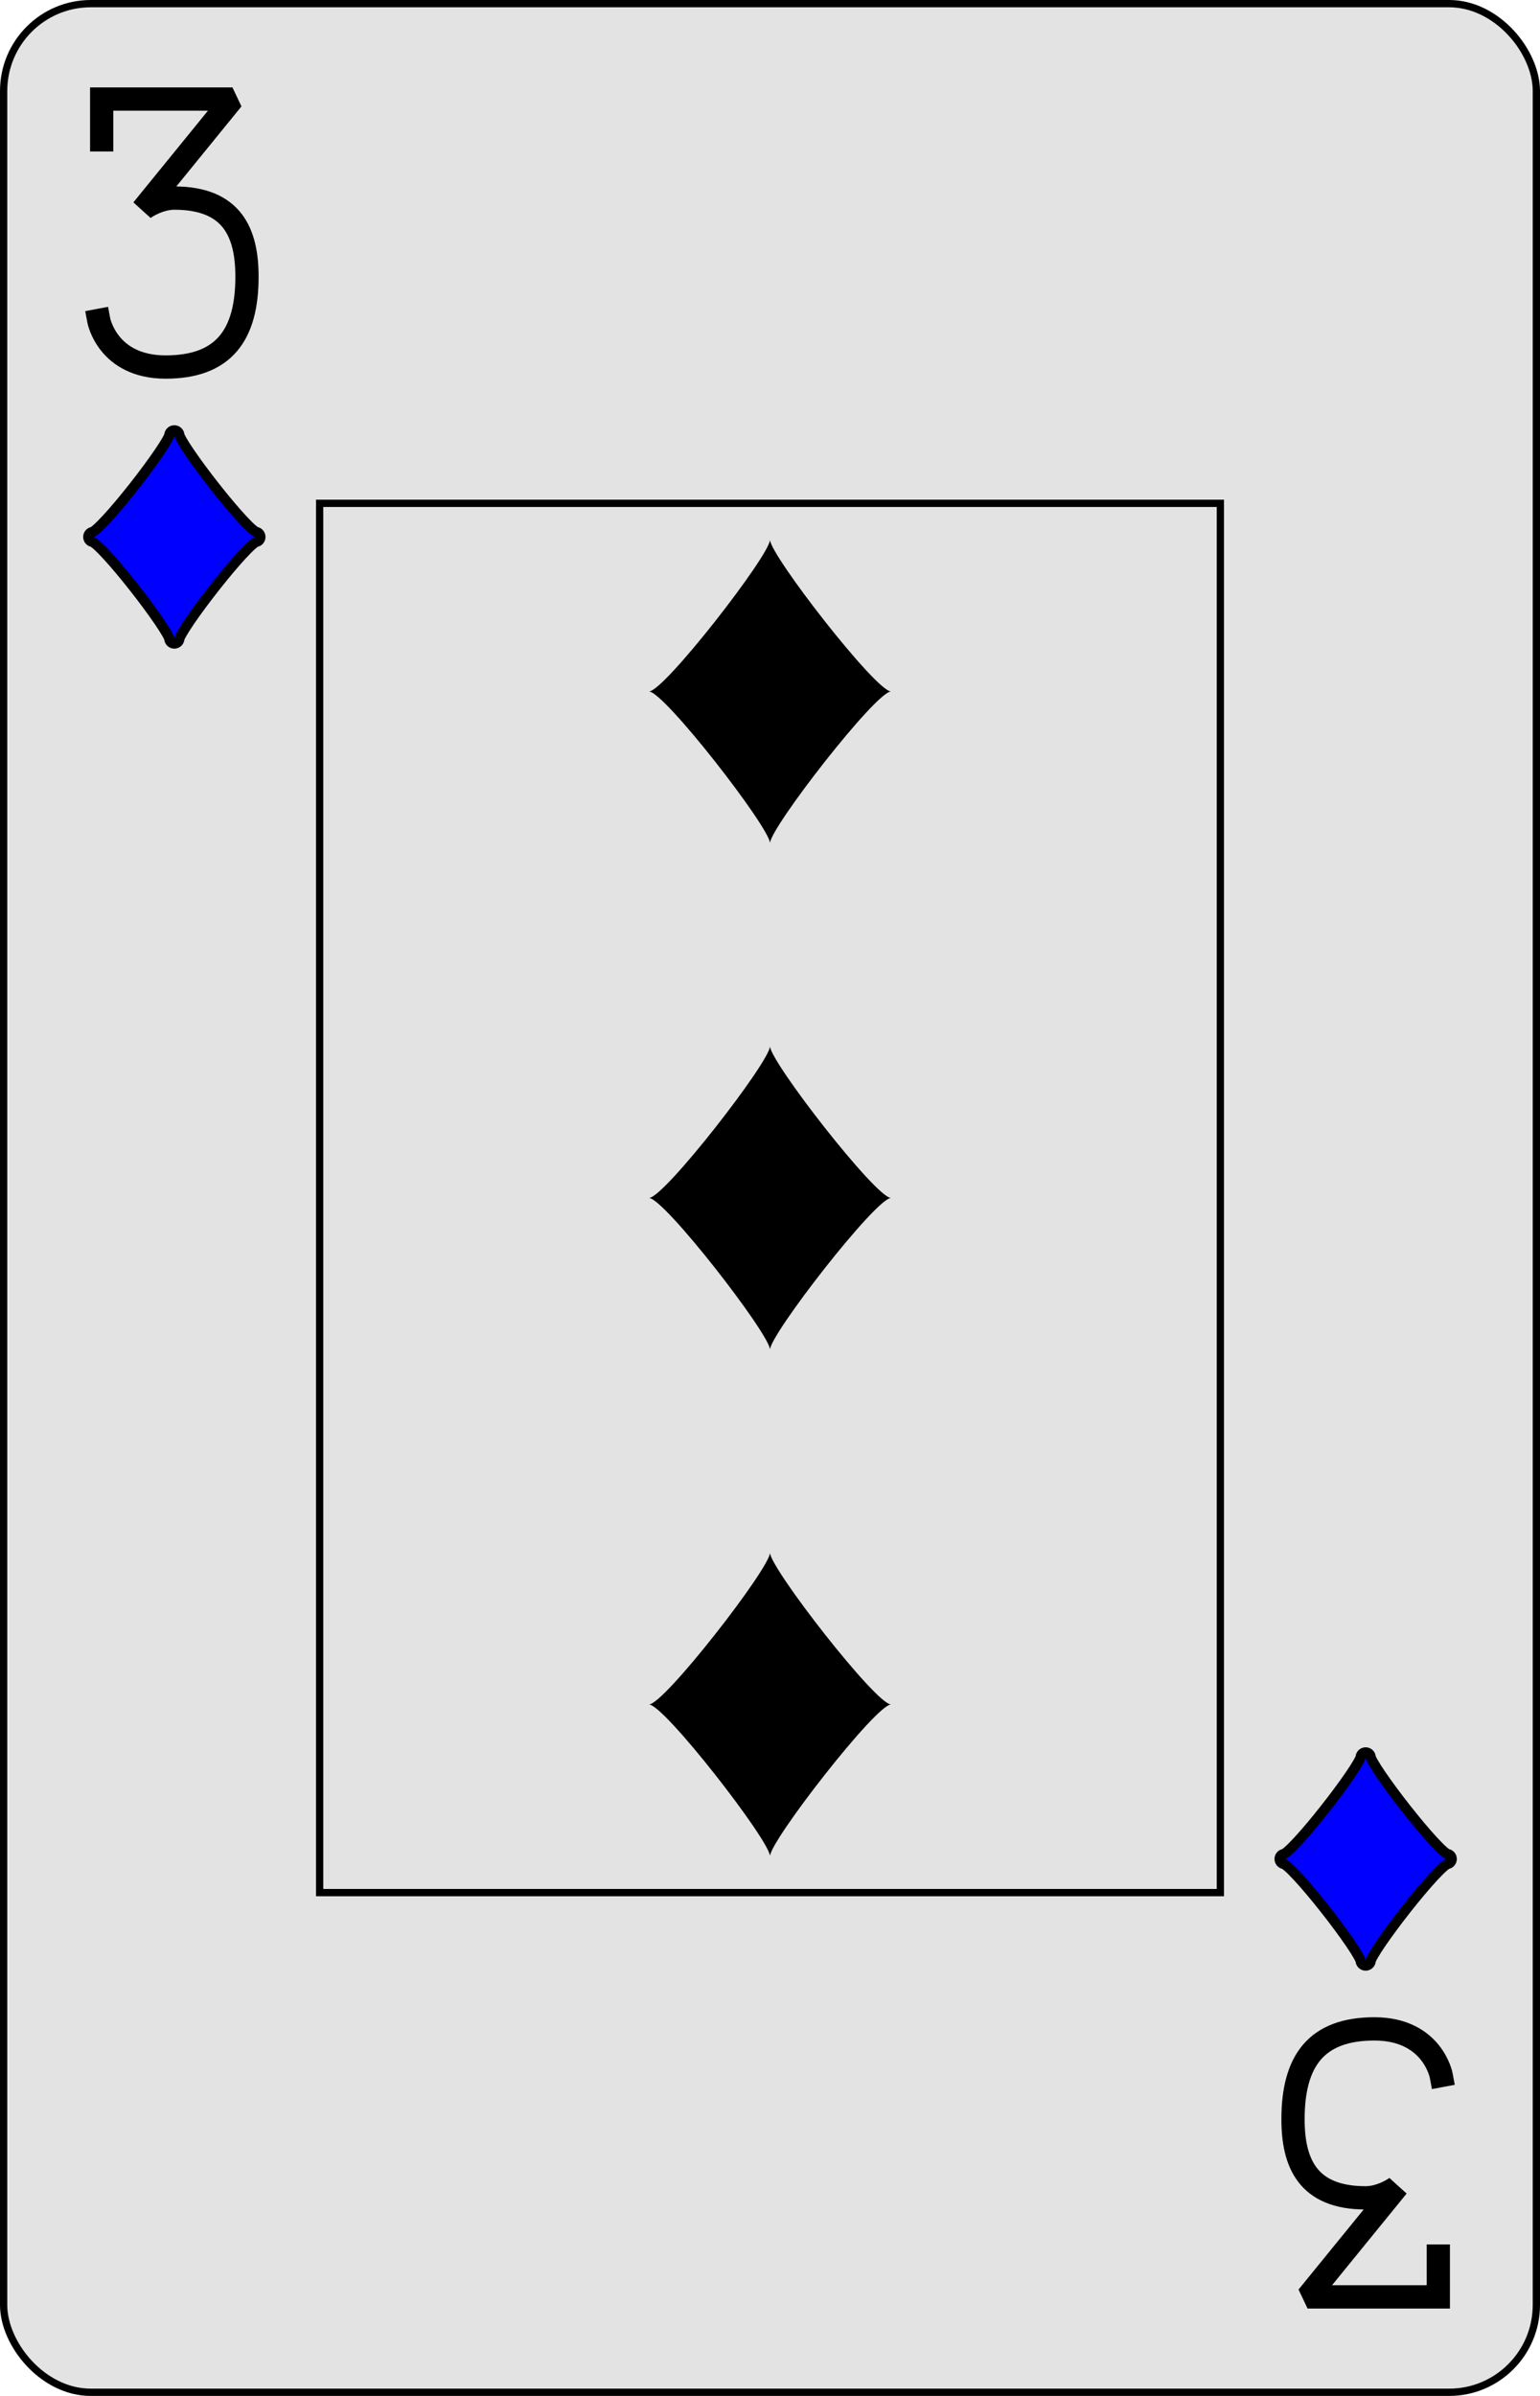 <?xml version="1.0" encoding="UTF-8" standalone="no"?>
<svg xmlns="http://www.w3.org/2000/svg" xmlns:xlink="http://www.w3.org/1999/xlink" class="card" face="3D" height="3.5in" preserveAspectRatio="none" viewBox="-106 -164.5 212 329" width="2.25in"><defs><symbol id="SD3" viewBox="-600 -600 1200 1200" preserveAspectRatio="xMinYMid"><path d="M-400 0C-350 0 0 -450 0 -500C0 -450 350 0 400 0C350 0 0 450 0 500C0 450 -350 0 -400 0Z"></path></symbol><symbol id="VD3" viewBox="-500 -500 1000 1000" preserveAspectRatio="xMinYMid"><path d="M-250 -320L-250 -460L200 -460L-110 -80C-100 -90 -50 -120 0 -120C200 -120 250 0 250 150C250 350 170 460 -30 460C-230 460 -260 300 -260 300" stroke="black" stroke-width="80" stroke-linecap="square" stroke-miterlimit="1.5" fill="none"></path></symbol><rect id="XD3" width="124" height="190.769" x="-62" y="-95.384"></rect></defs><rect width="211" height="328" x="-105.5" y="-164" rx="12" ry="12" fill="#e3e3e3" stroke="black"></rect><use xlink:href="#XD3" width="124" height="190.769" stroke="black" fill="none"></use><use xlink:href="#VD3" height="40" width="40" x="-102" y="-152.5"></use><use xlink:href="#SD3" height="33.462" width="33.462" x="-98.731" y="-107.5" stroke="black" stroke-width="100" stroke-linejoin="round" stroke-linecap="round"></use><use xlink:href="#SD3" height="33.462" width="33.462" x="-98.731" y="-107.5" fill="blue"></use><use xlink:href="#SD3" height="50" width="50" x="-25" y="-94.551"></use><use xlink:href="#SD3" height="50" width="50" x="-25" y="-25"></use><use xlink:href="#SD3" height="50" width="50" x="-25" y="44.551"></use><g transform="rotate(180)"><use xlink:href="#VD3" height="40" width="40" x="-102" y="-152.5"></use><use xlink:href="#SD3" height="33.462" width="33.462" x="-98.731" y="-107.5" stroke="black" stroke-width="100" stroke-linejoin="round" stroke-linecap="round"></use><use xlink:href="#SD3" height="33.462" width="33.462" x="-98.731" y="-107.5" fill="blue"></use></g></svg>